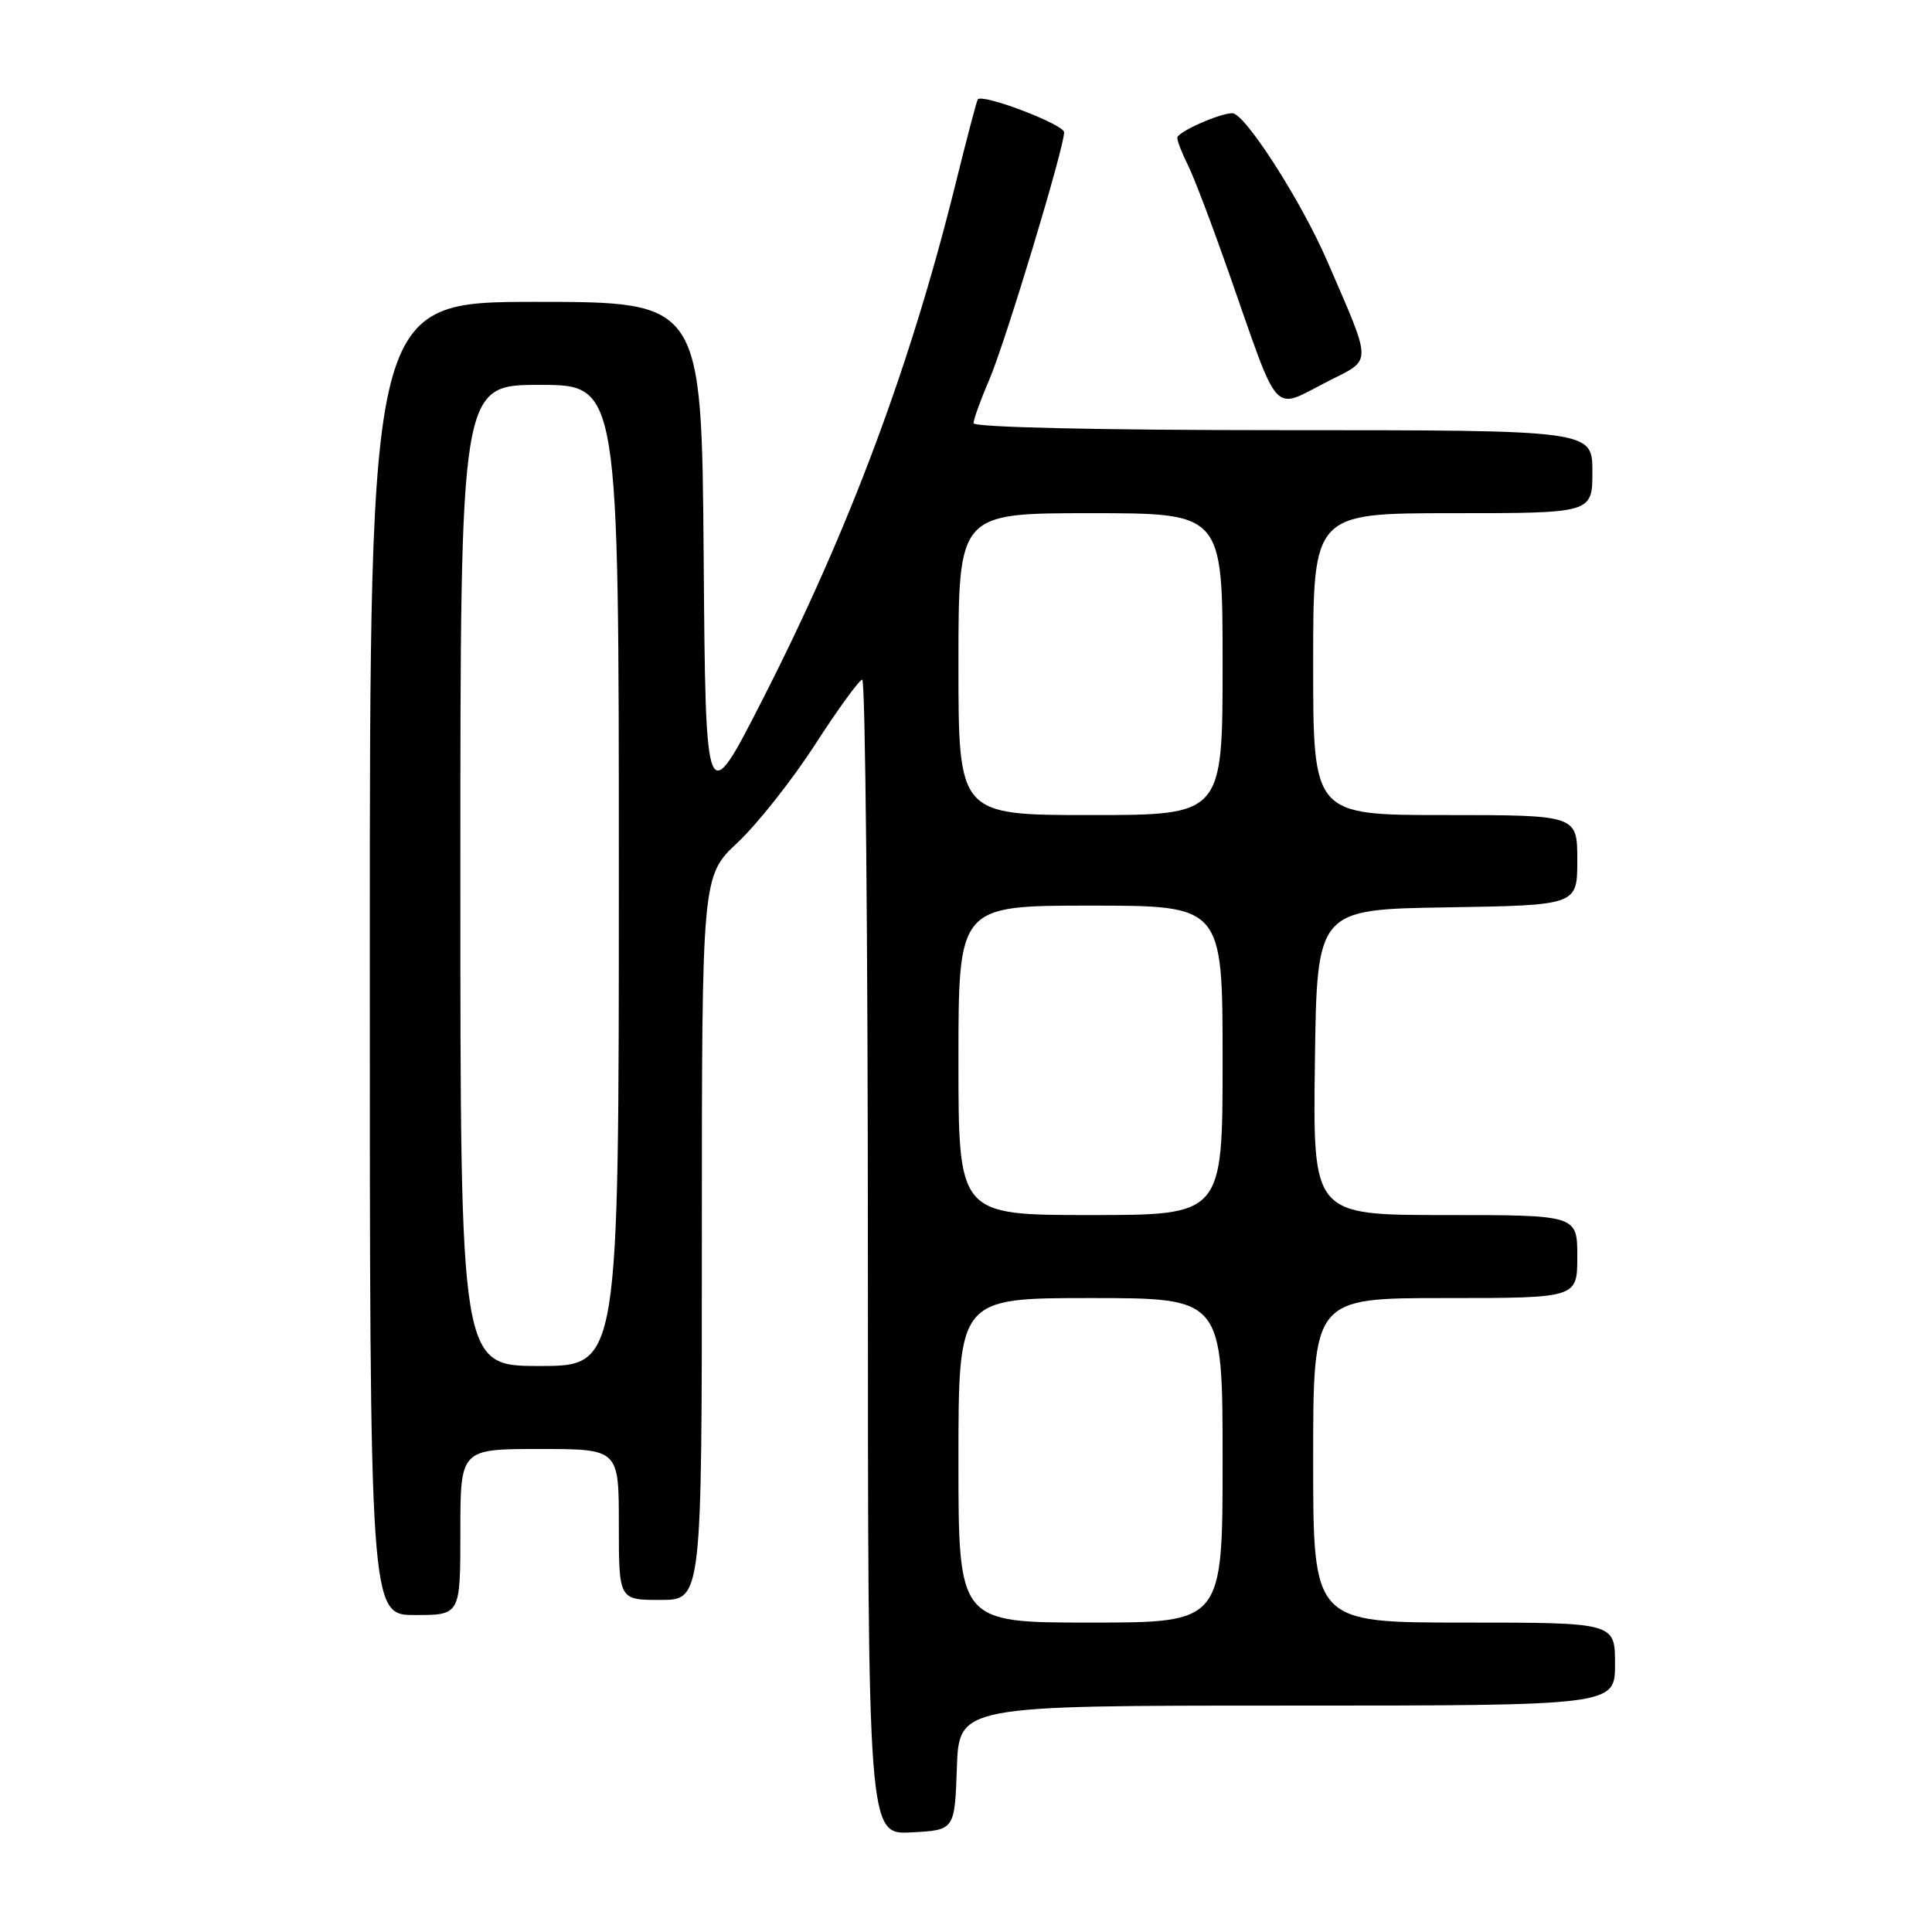 <?xml version="1.0" encoding="UTF-8" standalone="no"?>
<!DOCTYPE svg PUBLIC "-//W3C//DTD SVG 1.1//EN" "http://www.w3.org/Graphics/SVG/1.1/DTD/svg11.dtd" >
<svg xmlns="http://www.w3.org/2000/svg" xmlns:xlink="http://www.w3.org/1999/xlink" version="1.1" viewBox="0 0 256 256">
 <g >
 <path fill="currentColor"
d=" M 126.79 234.25 C 127.08 226.00 127.08 226.00 170.54 226.00 C 214.00 226.00 214.00 226.00 214.00 220.50 C 214.00 215.00 214.00 215.00 194.00 215.00 C 174.00 215.00 174.00 215.00 174.00 193.50 C 174.00 172.00 174.00 172.00 191.50 172.00 C 209.00 172.00 209.00 172.00 209.00 166.50 C 209.00 161.00 209.00 161.00 191.48 161.00 C 173.96 161.00 173.96 161.00 174.23 140.75 C 174.50 120.50 174.50 120.50 191.75 120.23 C 209.00 119.95 209.00 119.95 209.00 113.98 C 209.00 108.00 209.00 108.00 191.50 108.00 C 174.00 108.00 174.00 108.00 174.00 88.00 C 174.00 68.00 174.00 68.00 192.50 68.00 C 211.00 68.00 211.00 68.00 211.00 62.50 C 211.00 57.00 211.00 57.00 170.00 57.00 C 145.80 57.00 129.00 56.62 129.00 56.08 C 129.00 55.58 129.93 52.99 131.08 50.33 C 133.21 45.37 141.00 19.62 141.00 17.53 C 141.00 16.49 130.20 12.37 129.56 13.17 C 129.42 13.35 128.10 18.36 126.63 24.30 C 120.67 48.39 112.56 70.10 101.14 92.50 C 93.50 107.50 93.50 107.50 93.24 73.75 C 92.97 40.00 92.97 40.00 70.99 40.00 C 49.00 40.00 49.00 40.00 49.00 127.00 C 49.00 214.00 49.00 214.00 55.00 214.00 C 61.00 214.00 61.00 214.00 61.00 203.00 C 61.00 192.00 61.00 192.00 71.50 192.00 C 82.00 192.00 82.00 192.00 82.00 202.00 C 82.00 212.00 82.00 212.00 87.50 212.00 C 93.00 212.00 93.00 212.00 93.00 164.04 C 93.00 116.08 93.00 116.08 97.75 111.63 C 100.36 109.18 104.97 103.35 108.00 98.66 C 111.03 93.97 113.84 90.10 114.25 90.06 C 114.66 90.03 115.00 124.45 115.00 166.55 C 115.00 243.10 115.00 243.10 120.75 242.80 C 126.50 242.50 126.50 242.50 126.79 234.25 Z  M 176.09 50.46 C 181.87 47.53 181.88 48.49 175.87 34.61 C 172.42 26.63 164.96 15.00 163.29 15.00 C 161.60 15.00 156.00 17.50 156.00 18.25 C 156.00 18.72 156.62 20.31 157.37 21.80 C 158.13 23.28 160.56 29.68 162.78 36.00 C 169.73 55.81 168.40 54.35 176.09 50.46 Z  M 127.00 193.50 C 127.00 172.00 127.00 172.00 144.50 172.00 C 162.00 172.00 162.00 172.00 162.00 193.50 C 162.00 215.00 162.00 215.00 144.50 215.00 C 127.00 215.00 127.00 215.00 127.00 193.50 Z  M 61.00 116.00 C 61.00 51.00 61.00 51.00 71.50 51.00 C 82.00 51.00 82.00 51.00 82.00 116.00 C 82.00 181.00 82.00 181.00 71.50 181.00 C 61.00 181.00 61.00 181.00 61.00 116.00 Z  M 127.00 140.50 C 127.00 120.00 127.00 120.00 144.50 120.00 C 162.00 120.00 162.00 120.00 162.00 140.50 C 162.00 161.00 162.00 161.00 144.50 161.00 C 127.00 161.00 127.00 161.00 127.00 140.50 Z  M 127.00 88.00 C 127.00 68.00 127.00 68.00 144.50 68.00 C 162.00 68.00 162.00 68.00 162.00 88.00 C 162.00 108.00 162.00 108.00 144.50 108.00 C 127.00 108.00 127.00 108.00 127.00 88.00 Z "/>
</g>
</svg>